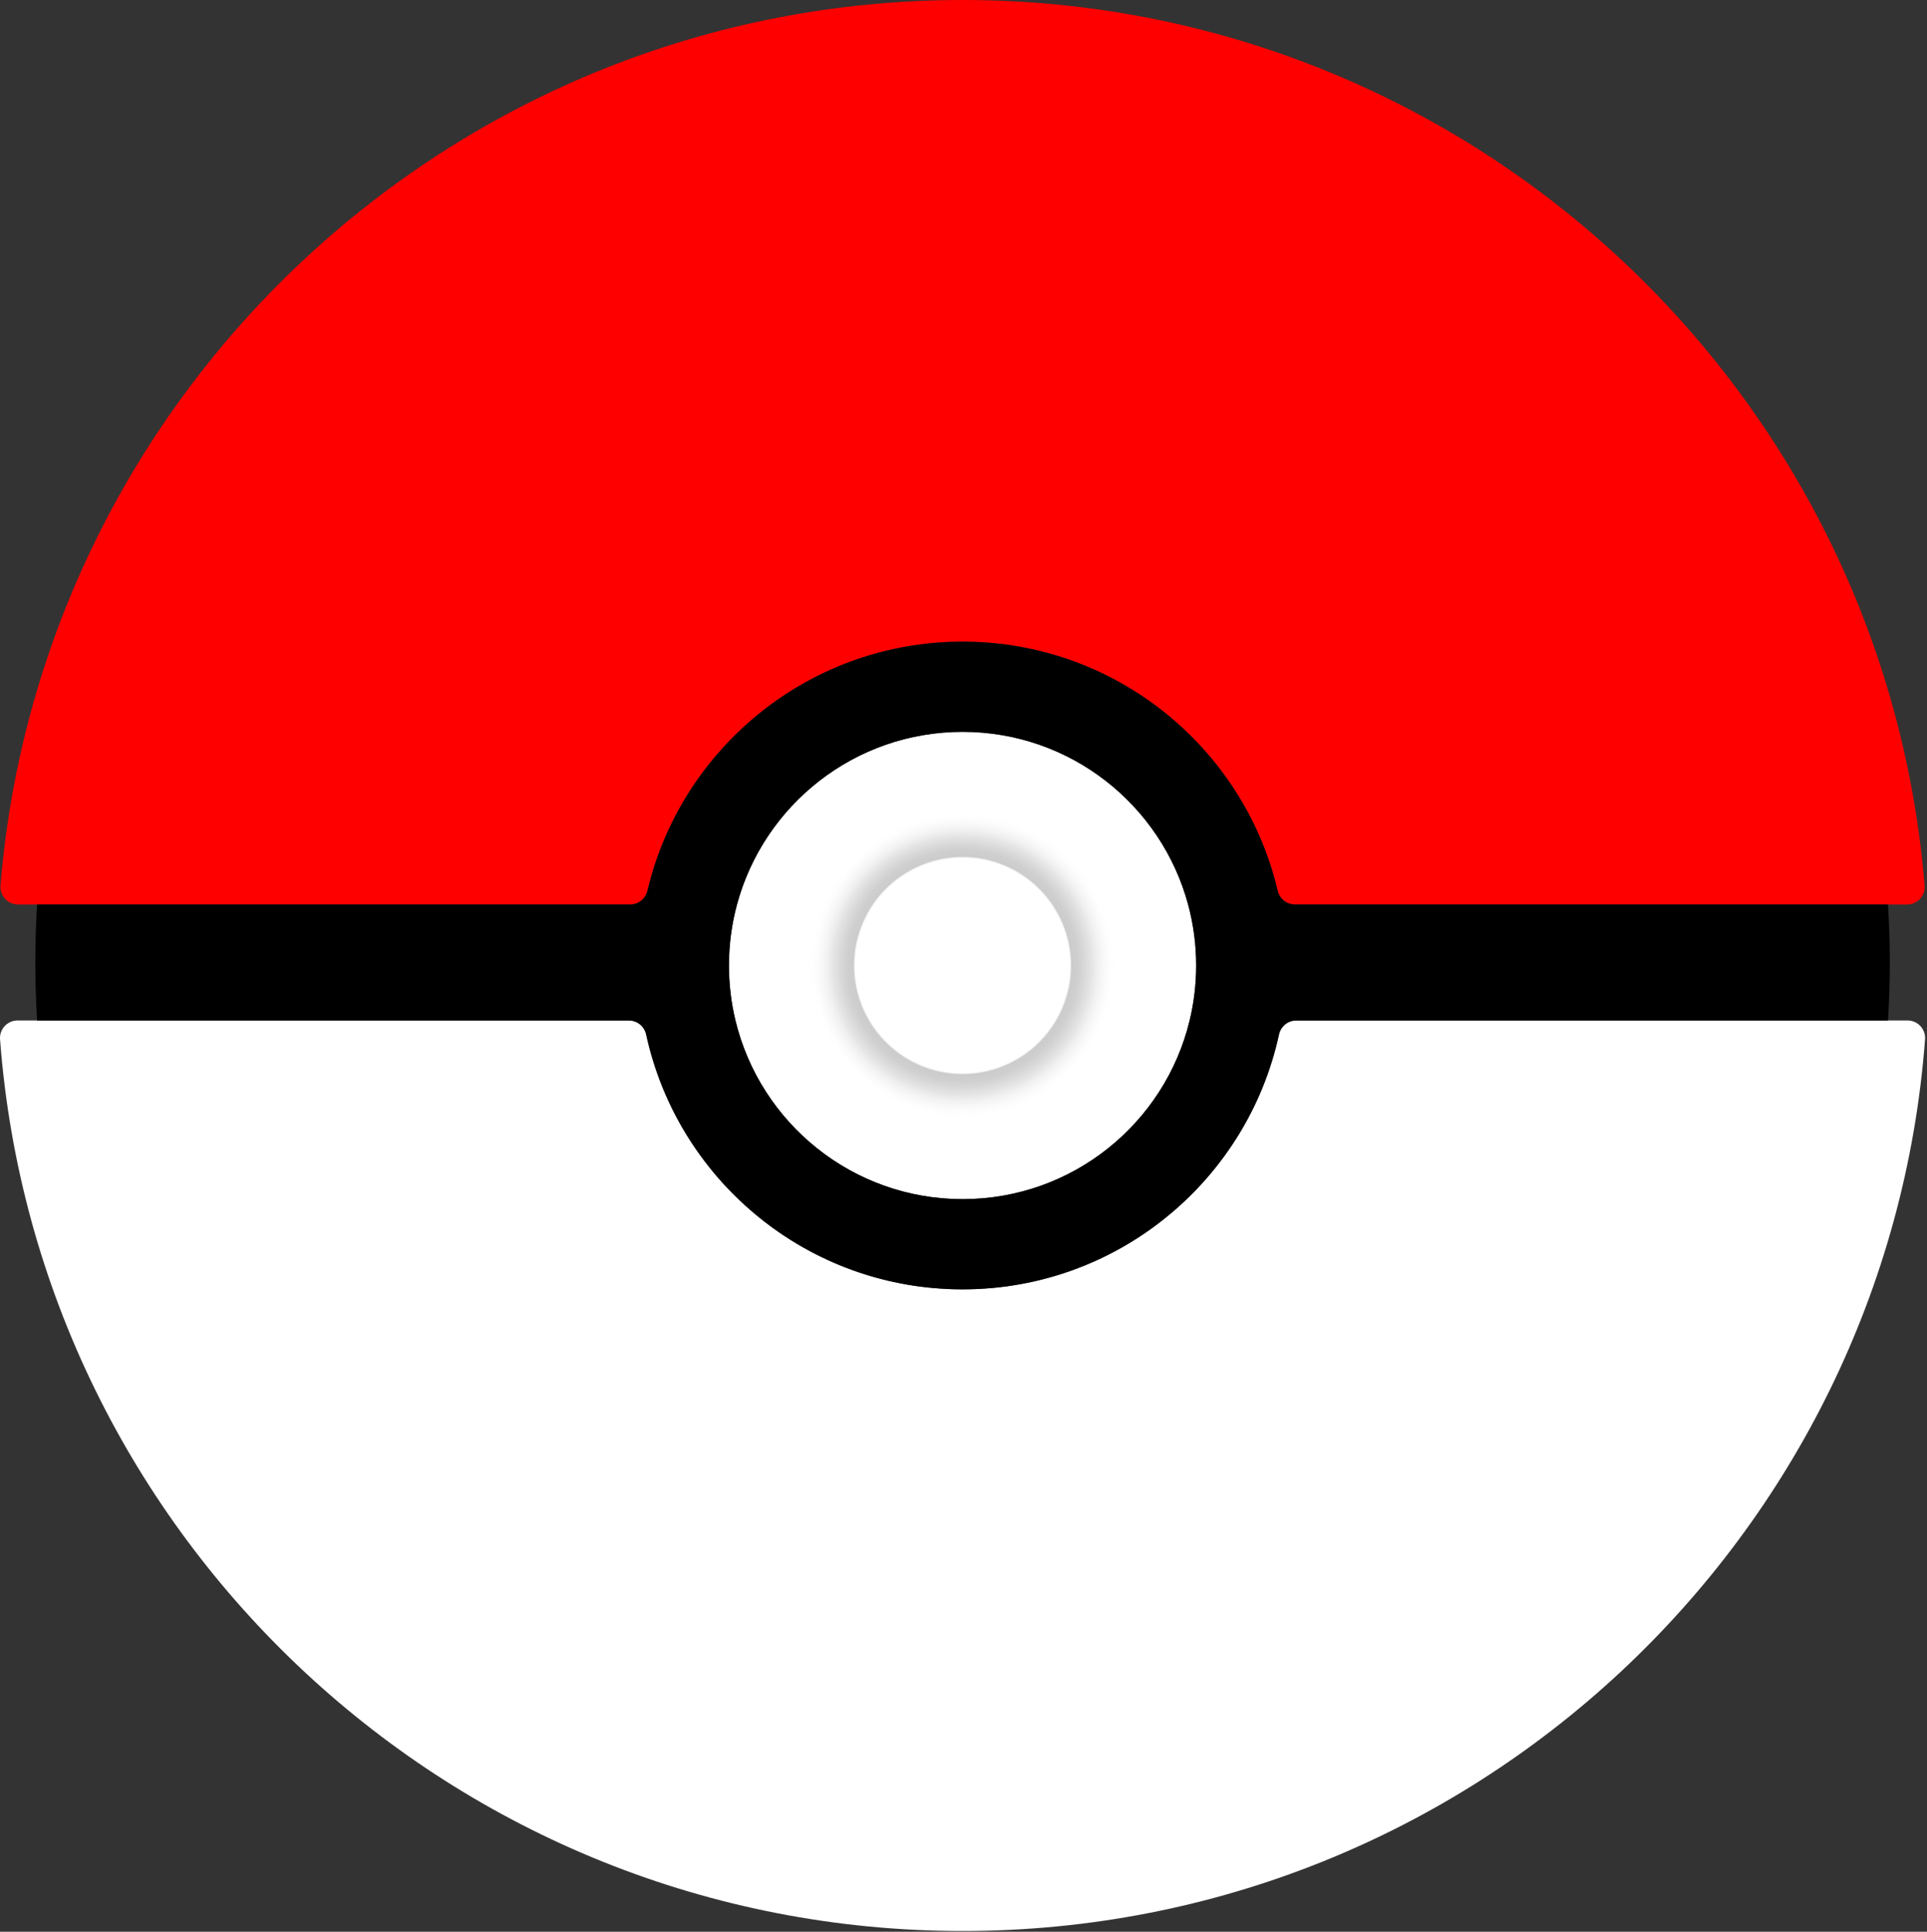 <svg width="878" height="880" viewBox="0 0 878 880" fill="none" xmlns="http://www.w3.org/2000/svg">
<rect x="0" y="0" width="878" height="880" fill="#333333" stroke="none"/>
<path d="M868.923 412.04H589.953C586.213 412.04 583.013 409.44 582.153 405.8C582.143 405.77 582.133 405.73 582.123 405.7C581.553 403.27 580.913 400.86 580.213 398.48C580.023 397.79 579.813 397.1 579.603 396.41C579.583 396.34 579.563 396.27 579.533 396.2C579.243 395.24 578.933 394.29 578.623 393.35C578.603 393.3 578.593 393.25 578.563 393.2C578.263 392.27 577.953 391.35 577.613 390.44C577.563 390.28 577.513 390.12 577.443 389.96C577.153 389.12 576.853 388.3 576.533 387.47C576.233 386.68 575.923 385.88 575.603 385.09C575.333 384.41 575.053 383.73 574.773 383.06C574.583 382.58 574.383 382.11 574.173 381.65C574.093 381.45 574.003 381.25 573.913 381.05C573.573 380.26 573.223 379.47 572.863 378.69C572.503 377.89 572.133 377.1 571.753 376.31C571.513 375.8 571.273 375.3 571.023 374.81C570.753 374.26 570.483 373.71 570.203 373.16C570.063 372.88 569.923 372.6 569.773 372.33C569.433 371.65 569.073 370.97 568.713 370.3C568.613 370.11 568.513 369.92 568.393 369.72C568.033 369.04 567.663 368.37 567.283 367.7C567.073 367.31 566.853 366.93 566.633 366.55C566.383 366.12 566.143 365.69 565.883 365.26C565.593 364.76 565.293 364.26 564.983 363.76C564.773 363.39 564.553 363.03 564.323 362.67C564.033 362.18 563.733 361.71 563.423 361.23C563.143 360.77 562.853 360.31 562.553 359.86C562.333 359.5 562.103 359.15 561.863 358.8C561.483 358.22 561.103 357.65 560.713 357.08C560.513 356.77 560.303 356.47 560.093 356.17C559.773 355.7 559.453 355.24 559.113 354.78C558.843 354.37 558.553 353.97 558.253 353.58C557.933 353.12 557.593 352.66 557.253 352.2C557.023 351.87 556.773 351.55 556.523 351.22C555.973 350.49 555.423 349.76 554.853 349.04C554.383 348.44 553.913 347.84 553.423 347.25C553.133 346.88 552.833 346.51 552.533 346.14C551.273 344.61 549.983 343.1 548.663 341.63C548.223 341.13 547.783 340.64 547.323 340.16C546.133 338.85 544.913 337.57 543.663 336.31C543.153 335.78 542.623 335.24 542.083 334.72C537.733 330.43 533.113 326.41 528.253 322.69C527.423 322.05 526.593 321.42 525.753 320.81C521.653 317.8 517.403 315.01 513.003 312.44C512.213 311.97 511.413 311.51 510.603 311.06C509.893 310.66 509.183 310.27 508.463 309.89C508.183 309.72 507.893 309.57 507.603 309.42C507.083 309.14 506.553 308.87 506.023 308.6C505.633 308.39 505.253 308.19 504.863 308.01C504.363 307.75 503.853 307.5 503.343 307.25C502.853 307.01 502.353 306.77 501.853 306.53C501.543 306.38 501.223 306.23 500.903 306.09C500.173 305.74 499.443 305.4 498.703 305.08C498.613 305.03 498.513 304.99 498.423 304.95C497.563 304.57 496.703 304.2 495.843 303.84C495.643 303.75 495.443 303.66 495.243 303.59C494.643 303.33 494.043 303.08 493.433 302.85C492.853 302.61 492.273 302.38 491.683 302.16C491.373 302.03 491.053 301.91 490.733 301.8C490.193 301.58 489.643 301.38 489.093 301.19C488.343 300.91 487.583 300.64 486.823 300.38C486.783 300.36 486.733 300.34 486.683 300.33C485.793 300.02 484.903 299.72 484.003 299.44C483.793 299.36 483.573 299.29 483.363 299.23C482.753 299.03 482.143 298.84 481.533 298.66C480.993 298.49 480.443 298.33 479.903 298.18C479.463 298.04 479.013 297.91 478.573 297.8C478.043 297.64 477.513 297.49 476.973 297.35C476.493 297.22 476.003 297.09 475.523 296.97C474.973 296.82 474.413 296.68 473.863 296.55C473.433 296.44 473.003 296.34 472.563 296.24C471.863 296.07 471.163 295.91 470.463 295.76C470.313 295.72 470.173 295.69 470.033 295.67C469.143 295.47 468.243 295.28 467.343 295.11C467.173 295.07 467.003 295.04 466.823 295.01C466.033 294.85 465.243 294.7 464.453 294.57C464.133 294.51 463.823 294.45 463.503 294.41C462.673 294.26 461.843 294.12 461.013 294C460.073 293.85 459.123 293.72 458.183 293.6C457.193 293.46 456.203 293.34 455.203 293.23C454.113 293.1 453.023 292.99 451.923 292.9C451.103 292.82 450.273 292.76 449.453 292.71C445.863 292.43 442.233 292.3 438.573 292.3C434.913 292.3 431.283 292.43 427.693 292.71C426.873 292.76 426.043 292.82 425.223 292.9C424.123 292.99 423.033 293.1 421.943 293.23C420.943 293.34 419.943 293.46 418.953 293.6C418.003 293.72 417.063 293.85 416.123 294C415.313 294.12 414.503 294.25 413.693 294.4C413.353 294.45 413.013 294.51 412.683 294.57C411.933 294.7 411.183 294.84 410.433 294.99C410.213 295.02 409.983 295.07 409.763 295.12C408.873 295.29 407.993 295.47 407.103 295.67C406.963 295.69 406.823 295.72 406.683 295.76C405.953 295.92 405.223 296.08 404.493 296.26C404.103 296.35 403.703 296.44 403.313 296.54C402.743 296.68 402.183 296.82 401.623 296.97C401.123 297.09 400.623 297.23 400.133 297.37C399.683 297.48 399.233 297.6 398.793 297.73C398.203 297.89 397.613 298.06 397.023 298.24C396.633 298.35 396.253 298.46 395.873 298.58C395.103 298.81 394.343 299.04 393.593 299.29C393.473 299.32 393.363 299.36 393.253 299.4C392.363 299.68 391.483 299.97 390.603 300.28C390.463 300.32 390.323 300.37 390.173 300.43C389.403 300.69 388.633 300.97 387.863 301.25C387.463 301.39 387.063 301.54 386.663 301.7C386.213 301.86 385.773 302.03 385.333 302.21C384.793 302.41 384.243 302.62 383.703 302.85C383.103 303.09 382.493 303.33 381.893 303.59C381.693 303.66 381.493 303.75 381.293 303.84C380.493 304.17 379.693 304.52 378.893 304.88C378.663 304.97 378.423 305.08 378.193 305.19C377.633 305.44 377.073 305.69 376.513 305.96C376.093 306.15 375.673 306.34 375.263 306.54C374.643 306.83 374.033 307.13 373.423 307.44C373.133 307.57 372.843 307.71 372.563 307.86C371.863 308.21 371.153 308.57 370.463 308.94C370.243 309.04 370.033 309.15 369.823 309.27C369.363 309.51 368.903 309.75 368.453 310.01C367.833 310.34 367.213 310.68 366.593 311.03C363.703 312.64 360.883 314.35 358.123 316.15C357.463 316.58 356.813 317.01 356.163 317.45C354.553 318.54 352.963 319.66 351.393 320.81C350.553 321.42 349.713 322.05 348.893 322.69C344.033 326.41 339.413 330.43 335.063 334.72C334.343 335.43 333.633 336.14 332.923 336.87C332.223 337.59 331.523 338.32 330.833 339.06C330.333 339.59 329.833 340.13 329.353 340.67C328.463 341.64 327.593 342.62 326.743 343.61C326.183 344.27 325.613 344.93 325.073 345.6C324.933 345.75 324.813 345.9 324.693 346.05C324.363 346.44 324.033 346.84 323.723 347.25C323.233 347.84 322.763 348.44 322.293 349.04C321.803 349.66 321.323 350.28 320.853 350.91C320.313 351.63 319.773 352.35 319.243 353.08C318.643 353.9 318.063 354.72 317.483 355.55C317.023 356.2 316.573 356.86 316.133 357.52C315.863 357.91 315.603 358.3 315.353 358.7C315.093 359.09 314.833 359.47 314.593 359.86C314.293 360.31 314.003 360.77 313.723 361.23C313.353 361.8 312.993 362.38 312.633 362.97C312.553 363.09 312.473 363.22 312.413 363.34C311.913 364.16 311.413 364.99 310.933 365.82C310.473 366.62 310.013 367.42 309.563 368.23C309.443 368.44 309.323 368.66 309.213 368.87C308.853 369.52 308.503 370.17 308.153 370.82C307.743 371.59 307.333 372.37 306.943 373.16C306.663 373.71 306.393 374.26 306.123 374.81C305.843 375.36 305.573 375.92 305.313 376.48C305.233 376.63 305.173 376.77 305.113 376.91C304.763 377.63 304.423 378.37 304.093 379.1C303.703 379.94 303.333 380.79 302.973 381.65C302.763 382.11 302.563 382.58 302.373 383.06C302.093 383.73 301.813 384.41 301.543 385.09C301.223 385.89 300.903 386.69 300.603 387.49C300.413 387.99 300.223 388.49 300.053 389C299.813 389.62 299.593 390.24 299.373 390.87C299.033 391.83 298.703 392.8 298.383 393.78C298.093 394.65 297.813 395.53 297.543 396.41C297.333 397.1 297.123 397.79 296.933 398.48C296.233 400.86 295.593 403.27 295.023 405.7C295.013 405.73 295.003 405.77 294.993 405.8C294.133 409.44 290.933 412.04 287.193 412.04H8.213C3.533 412.04 -0.157 408.05 0.223 403.39C18.753 177.53 207.933 0 438.573 0C669.213 0 858.383 177.53 876.913 403.39C877.293 408.05 873.603 412.04 868.923 412.04Z" fill="#FF0000"/>
<path d="M877.113 473.47C859.943 700.66 670.173 879.65 438.573 879.65C206.973 879.65 17.193 700.66 0.023 473.47C-0.327 468.83 3.353 464.87 8.003 464.87H286.573C290.373 464.87 293.603 467.55 294.413 471.26C294.863 473.33 295.353 475.39 295.893 477.43C296.163 478.45 296.443 479.47 296.733 480.48C296.993 481.41 297.273 482.34 297.563 483.27C297.583 483.37 297.613 483.46 297.653 483.55C297.683 483.64 297.713 483.74 297.743 483.83C297.963 484.59 298.213 485.34 298.463 486.09C298.513 486.25 298.563 486.41 298.623 486.57C298.833 487.21 299.043 487.84 299.273 488.46C299.413 488.89 299.563 489.32 299.723 489.75C299.893 490.23 300.063 490.7 300.253 491.18C300.453 491.76 300.683 492.35 300.913 492.93C300.923 492.95 300.923 492.97 300.933 492.99C301.013 493.21 301.093 493.42 301.193 493.64C301.203 493.67 301.223 493.71 301.233 493.74C301.473 494.39 301.733 495.03 301.993 495.67C302.003 495.68 302.003 495.7 302.013 495.71C302.183 496.12 302.353 496.53 302.523 496.94C302.573 497.06 302.623 497.17 302.673 497.29C302.853 497.72 303.043 498.16 303.223 498.58C303.243 498.62 303.253 498.66 303.273 498.7C303.503 499.22 303.733 499.74 303.973 500.26C304.133 500.64 304.303 501.01 304.483 501.38C304.713 501.9 304.953 502.42 305.203 502.93C305.323 503.18 305.433 503.42 305.553 503.66C305.663 503.91 305.783 504.16 305.913 504.4C306.083 504.77 306.263 505.13 306.443 505.49C306.593 505.8 306.743 506.1 306.903 506.41C307.053 506.72 307.213 507.02 307.373 507.32C307.593 507.75 307.813 508.18 308.053 508.61C308.203 508.9 308.353 509.19 308.513 509.48C308.773 509.98 309.033 510.47 309.313 510.95C309.343 511 309.373 511.06 309.403 511.11C309.733 511.72 310.073 512.33 310.423 512.93C310.443 512.97 310.463 513 310.483 513.04C310.583 513.24 310.693 513.43 310.813 513.62C311.223 514.33 311.633 515.03 312.063 515.73C312.213 516 312.373 516.27 312.543 516.53C312.583 516.59 312.613 516.65 312.653 516.71C312.953 517.21 313.263 517.7 313.573 518.19C313.583 518.2 313.583 518.21 313.593 518.22C313.823 518.6 314.063 518.97 314.303 519.34C314.593 519.8 314.883 520.25 315.183 520.7C315.513 521.21 315.853 521.71 316.193 522.21C316.373 522.5 316.563 522.78 316.773 523.06C316.793 523.08 316.803 523.11 316.813 523.13C317.113 523.57 317.413 524.01 317.733 524.44C317.763 524.49 317.793 524.54 317.833 524.59C318.133 525.03 318.443 525.47 318.773 525.91C318.793 525.94 318.823 525.98 318.843 526.01C319.093 526.37 319.353 526.73 319.623 527.08C319.943 527.53 320.283 527.98 320.633 528.43C320.743 528.6 320.873 528.76 320.993 528.92C321.093 529.07 321.203 529.21 321.313 529.34C321.343 529.38 321.383 529.43 321.413 529.47C321.893 530.1 322.373 530.72 322.873 531.34C323.003 531.53 323.153 531.71 323.303 531.89C323.303 531.89 323.31 531.897 323.323 531.91C323.813 532.53 324.313 533.15 324.823 533.76C324.873 533.82 324.933 533.89 324.983 533.95C325.073 534.07 325.163 534.18 325.263 534.28C325.543 534.62 325.823 534.95 326.093 535.28C326.473 535.72 326.853 536.16 327.233 536.6C327.493 536.9 327.753 537.2 328.023 537.5C328.283 537.8 328.563 538.1 328.833 538.4C329.163 538.78 329.503 539.16 329.843 539.53C330.293 540.02 330.743 540.5 331.203 540.98C331.293 541.08 331.393 541.19 331.493 541.29C331.763 541.58 332.033 541.86 332.303 542.14C332.583 542.43 332.853 542.71 333.133 542.99L333.153 543.01C333.423 543.28 333.693 543.56 333.973 543.84C334.243 544.12 334.523 544.39 334.803 544.66C334.923 544.8 335.063 544.93 335.203 545.06C335.663 545.53 336.133 545.98 336.613 546.44C338.773 548.5 340.993 550.51 343.283 552.44C343.973 553.03 344.663 553.6 345.363 554.17C345.383 554.19 345.403 554.21 345.423 554.22C346.053 554.74 346.683 555.24 347.323 555.74C347.683 556.03 348.053 556.32 348.423 556.6C348.503 556.66 348.573 556.72 348.653 556.78C348.763 556.87 348.883 556.96 349.003 557.04C349.473 557.41 349.943 557.77 350.423 558.12C350.563 558.22 350.703 558.33 350.843 558.43C351.463 558.9 352.083 559.35 352.713 559.8C353.473 560.35 354.253 560.89 355.033 561.43C355.103 561.48 355.183 561.54 355.273 561.59C355.383 561.67 355.503 561.75 355.613 561.82C356.333 562.32 357.063 562.8 357.793 563.28C358.533 563.77 359.273 564.25 360.023 564.72C360.183 564.82 360.343 564.93 360.513 565.03C361.293 565.52 362.083 566 362.883 566.47C362.943 566.51 363.003 566.55 363.063 566.58C363.743 566.99 364.423 567.39 365.113 567.78C365.383 567.94 365.653 568.1 365.923 568.25C366.453 568.55 366.983 568.85 367.513 569.13C367.963 569.39 368.413 569.63 368.863 569.87C369.223 570.07 369.593 570.26 369.963 570.45C370.513 570.75 371.063 571.03 371.623 571.32C372.023 571.52 372.433 571.73 372.843 571.93C373.393 572.21 373.963 572.49 374.523 572.75C375.323 573.14 376.133 573.52 376.943 573.89C377.033 573.93 377.113 573.97 377.203 574.01C377.743 574.26 378.283 574.51 378.823 574.75C378.923 574.79 379.023 574.84 379.123 574.88C379.493 575.05 379.873 575.21 380.253 575.37C380.643 575.54 381.033 575.71 381.423 575.87C381.443 575.87 381.473 575.89 381.493 575.9C382.003 576.12 382.503 576.33 383.023 576.53C383.063 576.55 383.103 576.56 383.143 576.58C383.633 576.78 384.113 576.97 384.603 577.16C384.693 577.19 384.783 577.23 384.873 577.26C385.183 577.39 385.503 577.52 385.813 577.63C386.433 577.87 387.043 578.1 387.663 578.32C387.993 578.45 388.333 578.58 388.673 578.69C388.703 578.7 388.743 578.71 388.773 578.73C389.433 578.97 390.103 579.2 390.763 579.43C391.203 579.58 391.653 579.73 392.103 579.87C392.483 580.01 392.873 580.14 393.263 580.25C394.003 580.5 394.753 580.74 395.503 580.96C395.803 581.06 396.113 581.15 396.423 581.23C396.863 581.37 397.293 581.5 397.743 581.62C397.773 581.63 397.813 581.64 397.843 581.65C398.503 581.85 399.173 582.03 399.843 582.21L400.083 582.27C400.213 582.31 400.353 582.34 400.483 582.38C401.093 582.55 401.703 582.71 402.313 582.85C402.423 582.88 402.523 582.9 402.633 582.93C403.223 583.09 403.813 583.23 404.413 583.37C404.983 583.51 405.553 583.64 406.123 583.76C406.433 583.84 406.733 583.91 407.043 583.96C407.113 583.98 407.183 583.99 407.253 584.01C407.913 584.16 408.573 584.3 409.243 584.43C409.593 584.5 409.943 584.57 410.293 584.63C410.383 584.65 410.473 584.67 410.563 584.68C411.213 584.82 411.863 584.94 412.513 585.05C412.773 585.1 413.043 585.15 413.313 585.19C414.033 585.32 414.753 585.44 415.483 585.55C415.723 585.59 415.953 585.63 416.193 585.66C416.853 585.76 417.503 585.86 418.163 585.95C418.243 585.96 418.333 585.97 418.413 585.98C418.773 586.03 419.143 586.08 419.503 586.13C420.123 586.21 420.743 586.28 421.363 586.35C421.513 586.37 421.663 586.39 421.823 586.41C422.273 586.46 422.723 586.51 423.183 586.55C423.733 586.62 424.293 586.67 424.853 586.72C424.923 586.73 425.003 586.73 425.083 586.74C426.133 586.84 427.183 586.92 428.243 586.99C429.203 587.06 430.163 587.12 431.133 587.16C431.223 587.17 431.323 587.18 431.413 587.18H431.503C431.953 587.2 432.393 587.22 432.843 587.24C432.963 587.24 433.073 587.25 433.193 587.25C433.883 587.28 434.573 587.3 435.263 587.31C436.363 587.34 437.473 587.35 438.573 587.35C439.673 587.35 440.783 587.35 441.873 587.31C442.573 587.3 443.263 587.28 443.953 587.25C444.073 587.25 444.193 587.24 444.313 587.24C444.753 587.22 445.203 587.2 445.643 587.18H445.733C445.823 587.18 445.923 587.17 446.013 587.16C446.983 587.12 447.943 587.06 448.903 586.99C449.963 586.92 451.013 586.84 452.063 586.74C452.143 586.73 452.213 586.73 452.293 586.72C452.853 586.67 453.413 586.62 453.963 586.55C454.413 586.51 454.873 586.46 455.323 586.41C455.473 586.39 455.633 586.37 455.783 586.35C456.403 586.28 457.023 586.21 457.643 586.13C458.003 586.08 458.373 586.03 458.733 585.98C459.693 585.85 460.643 585.71 461.593 585.56C462.373 585.44 463.143 585.31 463.913 585.17C464.153 585.14 464.393 585.1 464.633 585.05C465.373 584.92 466.113 584.78 466.853 584.63C467.203 584.57 467.553 584.5 467.903 584.43C468.583 584.3 469.273 584.15 469.953 584C470.343 583.92 470.733 583.83 471.123 583.74C471.653 583.63 472.183 583.5 472.713 583.37C473.083 583.29 473.453 583.2 473.823 583.11C474.013 583.06 474.213 583.01 474.403 582.96C474.423 582.95 474.453 582.95 474.473 582.94C474.973 582.83 475.463 582.7 475.963 582.56C476.033 582.54 476.113 582.52 476.183 582.5C476.513 582.43 476.843 582.34 477.163 582.24C477.893 582.05 478.613 581.85 479.343 581.64C479.733 581.53 480.123 581.42 480.503 581.3C480.983 581.16 481.463 581.02 481.933 580.87C482.273 580.77 482.613 580.66 482.943 580.56C483.183 580.48 483.423 580.4 483.663 580.32C483.733 580.3 483.793 580.28 483.863 580.26C484.393 580.1 484.903 579.93 485.423 579.75C485.443 579.74 485.453 579.74 485.473 579.73C485.703 579.66 485.933 579.58 486.163 579.5C486.983 579.22 487.803 578.94 488.613 578.64C488.863 578.56 489.103 578.47 489.353 578.37C490.013 578.13 490.673 577.89 491.323 577.63C491.573 577.54 491.823 577.44 492.073 577.34C492.133 577.32 492.203 577.29 492.263 577.26C492.903 577.02 493.543 576.77 494.173 576.51C494.213 576.5 494.243 576.48 494.283 576.47C494.663 576.31 495.053 576.15 495.423 575.99C495.433 575.99 495.443 575.98 495.453 575.98C496.043 575.74 496.623 575.49 497.203 575.23C497.483 575.12 497.753 575 498.033 574.87C498.743 574.56 499.443 574.25 500.143 573.92C500.963 573.55 501.783 573.16 502.593 572.77C503.063 572.54 503.533 572.31 504.003 572.08C504.563 571.8 505.123 571.52 505.673 571.24C505.693 571.23 505.703 571.22 505.723 571.21C506.523 570.81 507.313 570.39 508.093 569.97C508.553 569.72 509.013 569.47 509.463 569.22C510.063 568.9 510.653 568.57 511.243 568.24C511.503 568.09 511.773 567.94 512.033 567.78C512.703 567.4 513.363 567.01 514.023 566.62C514.193 566.52 514.353 566.42 514.513 566.32C515.223 565.9 515.923 565.47 516.613 565.04C516.823 564.91 517.033 564.78 517.243 564.63C517.953 564.19 518.653 563.74 519.353 563.28C520.083 562.8 520.813 562.32 521.533 561.82C521.643 561.75 521.763 561.67 521.873 561.59C521.953 561.54 522.033 561.48 522.113 561.43C522.893 560.89 523.663 560.35 524.433 559.8C525.263 559.2 526.093 558.6 526.913 557.98C527.453 557.58 527.983 557.17 528.513 556.76C529.003 556.39 529.483 556.01 529.963 555.63C530.683 555.07 531.393 554.49 532.103 553.9C533.183 553.02 534.253 552.12 535.303 551.2C535.813 550.76 536.323 550.32 536.823 549.87C537.563 549.21 538.293 548.54 539.023 547.86C539.323 547.59 539.613 547.31 539.913 547.02C540.523 546.45 541.133 545.87 541.733 545.27C542.503 544.53 543.263 543.77 544.003 543H544.013C544.293 542.71 544.563 542.43 544.843 542.14C545.113 541.86 545.383 541.58 545.653 541.29C546.123 540.79 546.593 540.29 547.053 539.79C547.483 539.33 547.903 538.87 548.313 538.4C548.583 538.1 548.863 537.8 549.123 537.5C549.393 537.2 549.653 536.9 549.913 536.6C550.293 536.16 550.673 535.72 551.053 535.28C551.323 534.95 551.603 534.62 551.883 534.28C551.983 534.18 552.073 534.07 552.163 533.95C552.213 533.89 552.273 533.82 552.323 533.76C552.833 533.15 553.333 532.53 553.823 531.91C553.823 531.91 553.83 531.903 553.843 531.89C553.993 531.71 554.133 531.53 554.273 531.34C554.773 530.72 555.253 530.1 555.733 529.47C555.763 529.43 555.803 529.38 555.833 529.34C555.943 529.21 556.053 529.07 556.153 528.92C556.273 528.76 556.403 528.6 556.513 528.43C556.863 527.98 557.203 527.53 557.523 527.08C557.793 526.73 558.053 526.37 558.303 526.01C558.323 525.98 558.353 525.94 558.373 525.91C558.703 525.47 559.013 525.03 559.313 524.59C559.353 524.54 559.383 524.49 559.413 524.44C559.733 524.01 560.033 523.57 560.333 523.13C560.333 523.11 560.353 523.08 560.373 523.06C560.573 522.78 560.773 522.5 560.953 522.21C561.293 521.71 561.633 521.21 561.963 520.7C562.263 520.25 562.553 519.8 562.843 519.34C563.083 518.97 563.323 518.6 563.553 518.22C563.563 518.21 563.563 518.2 563.573 518.19C563.883 517.7 564.193 517.21 564.493 516.71C564.533 516.65 564.563 516.59 564.603 516.53C564.763 516.27 564.923 516 565.083 515.73C565.513 515.03 565.923 514.33 566.333 513.62C566.443 513.43 566.553 513.23 566.663 513.04C566.683 513 566.703 512.97 566.723 512.93C567.073 512.33 567.413 511.72 567.743 511.11C567.773 511.06 567.803 511 567.833 510.95C568.113 510.47 568.373 509.98 568.633 509.48C568.793 509.19 568.943 508.9 569.093 508.61C569.333 508.18 569.553 507.75 569.773 507.32C569.933 507.02 570.093 506.72 570.243 506.41C570.403 506.1 570.553 505.8 570.703 505.49C570.883 505.13 571.063 504.77 571.233 504.4C571.363 504.16 571.483 503.91 571.593 503.66C571.713 503.42 571.823 503.18 571.943 502.93C572.193 502.42 572.433 501.9 572.663 501.38C572.843 501.01 573.013 500.64 573.173 500.26C573.413 499.74 573.643 499.22 573.873 498.7C573.893 498.66 573.903 498.62 573.923 498.58C574.103 498.16 574.293 497.72 574.473 497.29C574.523 497.17 574.573 497.06 574.623 496.94C574.793 496.53 574.963 496.12 575.133 495.71C575.143 495.7 575.143 495.68 575.153 495.67C575.413 495.03 575.673 494.39 575.913 493.74C575.923 493.71 575.943 493.67 575.953 493.64C576.053 493.42 576.133 493.21 576.213 492.99C576.223 492.97 576.223 492.95 576.233 492.93C576.463 492.35 576.693 491.76 576.893 491.18C577.083 490.7 577.253 490.23 577.423 489.75C577.583 489.32 577.733 488.89 577.873 488.46C578.103 487.84 578.313 487.21 578.523 486.57C578.583 486.41 578.633 486.25 578.683 486.09C578.933 485.34 579.183 484.59 579.403 483.83C579.433 483.74 579.463 483.64 579.493 483.55C579.533 483.46 579.563 483.37 579.583 483.27C579.873 482.34 580.153 481.41 580.413 480.48C580.703 479.47 580.983 478.45 581.253 477.43C581.793 475.39 582.283 473.33 582.733 471.26C583.543 467.55 586.773 464.87 590.573 464.87H869.133C873.783 464.87 877.463 468.83 877.113 473.47Z" fill="white"/>
<path d="M545.003 439.83C545.003 448.45 543.973 456.84 542.033 464.87C530.783 511.57 488.733 546.26 438.573 546.26C388.413 546.26 346.363 511.57 335.103 464.87C333.163 456.84 332.133 448.45 332.133 439.83C332.133 430.22 333.403 420.9 335.803 412.04C348.023 366.73 389.403 333.39 438.573 333.39C487.743 333.39 529.113 366.73 541.333 412.04C543.733 420.9 545.003 430.22 545.003 439.83Z" fill="white"/>
<path d="M509.523 439.83C509.523 445.58 508.833 451.17 507.543 456.52C500.043 487.66 472.013 510.78 438.573 510.78C405.133 510.78 377.093 487.66 369.593 456.52C368.303 451.17 367.613 445.58 367.613 439.83C367.613 433.42 368.463 427.21 370.053 421.3C378.203 391.1 405.793 368.87 438.573 368.87C471.353 368.87 498.933 391.1 507.083 421.3C508.673 427.21 509.523 433.42 509.523 439.83Z" fill="url(#paint0_radial_389_2457)"/>
<path d="M860.233 412.04H589.953C586.213 412.04 583.013 409.44 582.153 405.8C582.143 405.77 582.133 405.73 582.123 405.7C581.553 403.27 580.913 400.86 580.213 398.48C580.023 397.79 579.813 397.1 579.603 396.41C579.583 396.34 579.563 396.27 579.533 396.2C579.243 395.24 578.933 394.29 578.623 393.35C578.603 393.3 578.593 393.25 578.563 393.2C578.263 392.27 577.953 391.35 577.613 390.44C577.563 390.28 577.513 390.12 577.443 389.96C577.153 389.12 576.853 388.3 576.533 387.47C576.233 386.68 575.923 385.88 575.603 385.09C575.333 384.41 575.053 383.73 574.773 383.06C574.583 382.58 574.383 382.11 574.173 381.65C574.093 381.45 574.003 381.25 573.913 381.05C573.573 380.26 573.223 379.47 572.863 378.69C572.503 377.89 572.133 377.1 571.753 376.31C571.513 375.8 571.273 375.3 571.023 374.81C570.753 374.26 570.483 373.71 570.203 373.16C570.063 372.88 569.923 372.6 569.773 372.33C569.433 371.65 569.073 370.97 568.713 370.3C568.613 370.11 568.513 369.92 568.393 369.72C568.033 369.04 567.663 368.37 567.283 367.7C567.073 367.31 566.853 366.93 566.633 366.55C566.393 366.12 566.143 365.69 565.883 365.26C565.593 364.76 565.293 364.26 564.983 363.76C564.773 363.39 564.553 363.03 564.323 362.67C564.033 362.18 563.733 361.71 563.423 361.23C563.143 360.77 562.853 360.31 562.553 359.86C562.333 359.5 562.103 359.15 561.863 358.8C561.483 358.22 561.103 357.65 560.713 357.08C560.513 356.77 560.303 356.47 560.093 356.17C559.773 355.7 559.453 355.24 559.113 354.78C558.843 354.37 558.553 353.97 558.253 353.58C557.933 353.12 557.593 352.66 557.253 352.2C557.023 351.87 556.773 351.55 556.523 351.22C555.973 350.49 555.423 349.76 554.853 349.04C554.383 348.44 553.913 347.84 553.423 347.25C553.133 346.88 552.833 346.51 552.533 346.14C551.273 344.61 549.983 343.1 548.663 341.63C548.223 341.13 547.783 340.64 547.323 340.16C546.133 338.85 544.913 337.57 543.663 336.31C543.153 335.78 542.623 335.24 542.083 334.72C537.733 330.43 533.113 326.41 528.253 322.69C527.423 322.05 526.593 321.42 525.753 320.81C521.653 317.8 517.403 315.01 513.003 312.44C512.213 311.97 511.413 311.51 510.603 311.06C509.893 310.66 509.183 310.27 508.463 309.89C508.183 309.72 507.893 309.57 507.603 309.42C507.083 309.14 506.553 308.87 506.023 308.6C505.633 308.39 505.253 308.19 504.863 308.01C504.363 307.75 503.853 307.5 503.343 307.25C502.853 307.01 502.353 306.77 501.853 306.53C501.543 306.38 501.223 306.23 500.903 306.09C500.173 305.74 499.443 305.4 498.703 305.08C498.613 305.03 498.513 304.99 498.423 304.95C497.563 304.57 496.703 304.2 495.843 303.84C495.643 303.75 495.443 303.66 495.243 303.59C494.643 303.33 494.043 303.08 493.433 302.85C492.853 302.61 492.273 302.38 491.683 302.16C491.373 302.03 491.053 301.91 490.733 301.8C490.193 301.58 489.643 301.38 489.093 301.19C488.343 300.91 487.583 300.64 486.823 300.38C486.783 300.36 486.733 300.34 486.683 300.33C485.793 300.02 484.903 299.72 484.003 299.44C483.793 299.36 483.573 299.29 483.363 299.23C482.753 299.03 482.143 298.84 481.533 298.66C480.993 298.49 480.443 298.33 479.903 298.18C479.463 298.04 479.013 297.91 478.573 297.8C478.043 297.64 477.513 297.49 476.973 297.35C476.493 297.22 476.003 297.09 475.523 296.97C474.973 296.82 474.413 296.68 473.863 296.55C473.433 296.44 473.003 296.34 472.563 296.24C471.863 296.07 471.163 295.91 470.463 295.76C470.313 295.72 470.173 295.69 470.033 295.67C469.143 295.47 468.243 295.28 467.343 295.11C467.173 295.07 467.003 295.04 466.823 295.01C466.033 294.85 465.243 294.7 464.453 294.57C464.133 294.51 463.823 294.45 463.503 294.41C462.673 294.26 461.843 294.12 461.013 294C460.073 293.85 459.123 293.72 458.183 293.6C457.193 293.46 456.203 293.34 455.203 293.23C454.113 293.1 453.023 292.99 451.923 292.9C451.103 292.82 450.273 292.76 449.453 292.71C445.863 292.43 442.233 292.3 438.573 292.3C434.913 292.3 431.283 292.43 427.693 292.71C426.873 292.76 426.043 292.82 425.223 292.9C424.123 292.99 423.033 293.1 421.943 293.23C420.943 293.34 419.943 293.46 418.953 293.6C418.003 293.72 417.063 293.85 416.123 294C415.313 294.12 414.503 294.25 413.693 294.4C413.353 294.45 413.013 294.51 412.683 294.57C411.933 294.7 411.183 294.84 410.433 294.99C410.213 295.02 409.983 295.07 409.763 295.12C408.873 295.29 407.993 295.47 407.103 295.67C406.963 295.69 406.823 295.72 406.683 295.76C405.953 295.92 405.223 296.08 404.493 296.26C404.103 296.35 403.703 296.44 403.313 296.54C402.743 296.68 402.183 296.82 401.623 296.97C401.123 297.09 400.623 297.23 400.133 297.37C399.683 297.48 399.233 297.6 398.793 297.73C398.203 297.89 397.613 298.06 397.023 298.24C396.633 298.35 396.253 298.46 395.873 298.58C395.103 298.81 394.343 299.04 393.593 299.29C393.473 299.32 393.363 299.36 393.253 299.4C392.363 299.68 391.483 299.97 390.603 300.28C390.463 300.32 390.323 300.37 390.173 300.43C389.403 300.69 388.633 300.97 387.863 301.25C387.463 301.39 387.063 301.54 386.663 301.7C386.213 301.86 385.773 302.03 385.333 302.21C384.793 302.41 384.243 302.62 383.703 302.85C383.103 303.09 382.493 303.33 381.893 303.59C381.693 303.66 381.493 303.75 381.293 303.84C380.493 304.17 379.693 304.52 378.893 304.88C378.663 304.97 378.423 305.08 378.193 305.19C377.633 305.44 377.073 305.69 376.513 305.96C376.093 306.15 375.673 306.34 375.263 306.54C374.643 306.83 374.033 307.13 373.423 307.44C373.133 307.57 372.843 307.71 372.563 307.86C371.853 308.21 371.153 308.57 370.463 308.94C370.243 309.04 370.033 309.15 369.823 309.27C369.363 309.51 368.903 309.75 368.453 310.01C367.833 310.34 367.213 310.68 366.593 311.03C363.703 312.64 360.883 314.35 358.123 316.15C357.463 316.58 356.813 317.01 356.163 317.45C354.553 318.54 352.963 319.66 351.393 320.81C350.553 321.42 349.713 322.05 348.893 322.69C344.033 326.41 339.413 330.43 335.063 334.72C334.343 335.43 333.633 336.14 332.923 336.87C332.223 337.59 331.523 338.32 330.833 339.06C330.333 339.59 329.833 340.13 329.353 340.67C328.463 341.64 327.593 342.62 326.743 343.61C326.183 344.27 325.613 344.93 325.073 345.6C324.933 345.75 324.813 345.9 324.693 346.05C324.363 346.44 324.033 346.84 323.723 347.25C323.233 347.84 322.763 348.44 322.293 349.04C321.803 349.66 321.323 350.28 320.853 350.91C320.313 351.63 319.773 352.35 319.243 353.08C318.643 353.9 318.063 354.72 317.483 355.55C317.023 356.2 316.573 356.86 316.133 357.52C315.863 357.91 315.603 358.3 315.353 358.7C315.093 359.09 314.833 359.47 314.593 359.86C314.293 360.31 314.003 360.77 313.723 361.23C313.353 361.8 312.993 362.38 312.633 362.97C312.553 363.09 312.473 363.22 312.413 363.34C311.913 364.16 311.413 364.99 310.933 365.82C310.473 366.62 310.013 367.42 309.563 368.23C309.443 368.44 309.323 368.66 309.213 368.87C308.853 369.52 308.503 370.17 308.153 370.82C307.743 371.59 307.333 372.37 306.943 373.16C306.663 373.71 306.393 374.26 306.123 374.81C305.843 375.36 305.573 375.92 305.313 376.48C305.233 376.63 305.173 376.77 305.113 376.91C304.763 377.63 304.423 378.37 304.093 379.1C303.703 379.94 303.333 380.79 302.973 381.65C302.763 382.11 302.563 382.58 302.373 383.06C302.093 383.73 301.813 384.41 301.543 385.09C301.223 385.89 300.903 386.69 300.603 387.49C300.413 387.99 300.223 388.49 300.053 389C299.813 389.62 299.593 390.24 299.373 390.87C299.033 391.83 298.703 392.8 298.383 393.78C298.093 394.65 297.813 395.53 297.543 396.41C297.333 397.1 297.123 397.79 296.933 398.48C296.233 400.86 295.593 403.27 295.023 405.7C295.013 405.73 295.003 405.77 294.993 405.8C294.133 409.44 290.933 412.04 287.193 412.04H16.913C16.363 420.78 16.093 429.59 16.093 438.46C16.093 447.33 16.363 456.14 16.913 464.87H286.573C290.373 464.87 293.603 467.55 294.413 471.26C294.863 473.33 295.353 475.39 295.893 477.43C296.163 478.45 296.443 479.47 296.733 480.48C296.993 481.41 297.273 482.34 297.563 483.27C297.583 483.37 297.613 483.46 297.653 483.55C297.683 483.64 297.713 483.74 297.743 483.83C297.963 484.59 298.213 485.34 298.463 486.09C298.513 486.25 298.563 486.41 298.623 486.57C298.833 487.21 299.043 487.84 299.273 488.46C299.413 488.89 299.563 489.32 299.723 489.75C299.893 490.23 300.063 490.7 300.253 491.18C300.463 491.77 300.683 492.35 300.913 492.93C300.923 492.95 300.923 492.97 300.933 492.99C301.013 493.21 301.093 493.42 301.193 493.64C301.203 493.67 301.223 493.71 301.233 493.74C301.473 494.39 301.733 495.03 301.993 495.67C302.003 495.68 302.003 495.7 302.013 495.71C302.183 496.12 302.353 496.53 302.523 496.94C302.573 497.06 302.623 497.17 302.673 497.29C302.853 497.72 303.043 498.16 303.223 498.58C303.243 498.62 303.253 498.66 303.273 498.7C303.503 499.22 303.733 499.74 303.973 500.26C304.133 500.64 304.303 501.01 304.483 501.38C304.713 501.9 304.953 502.42 305.203 502.93C305.323 503.18 305.433 503.42 305.553 503.66C305.663 503.91 305.783 504.16 305.913 504.4C306.083 504.77 306.263 505.13 306.443 505.49C306.593 505.8 306.743 506.1 306.903 506.41C307.053 506.72 307.213 507.02 307.373 507.32C307.593 507.75 307.813 508.18 308.053 508.61C308.203 508.9 308.353 509.19 308.513 509.48C308.773 509.98 309.033 510.47 309.313 510.95C309.343 511 309.373 511.06 309.403 511.11C309.733 511.72 310.073 512.33 310.423 512.93C310.443 512.97 310.463 513 310.483 513.04C310.583 513.24 310.693 513.43 310.813 513.62C311.223 514.33 311.633 515.03 312.063 515.73C312.213 516 312.373 516.27 312.543 516.53C312.583 516.59 312.613 516.65 312.653 516.71C312.953 517.21 313.263 517.7 313.573 518.19C313.583 518.2 313.583 518.21 313.593 518.22C313.823 518.6 314.063 518.97 314.303 519.34C314.593 519.8 314.883 520.25 315.183 520.7C315.513 521.21 315.853 521.71 316.193 522.21C316.373 522.5 316.563 522.78 316.773 523.06C316.793 523.08 316.803 523.11 316.813 523.13C317.113 523.57 317.413 524.01 317.733 524.44C317.763 524.49 317.793 524.54 317.833 524.59C318.143 525.04 318.453 525.47 318.773 525.91C318.793 525.94 318.823 525.98 318.843 526.01C319.093 526.37 319.353 526.73 319.623 527.08C319.953 527.53 320.293 527.98 320.633 528.43C320.743 528.6 320.873 528.76 320.993 528.92C321.093 529.07 321.203 529.21 321.313 529.34C321.343 529.38 321.383 529.43 321.413 529.47C321.893 530.1 322.373 530.72 322.873 531.34C323.003 531.53 323.153 531.71 323.303 531.89C323.303 531.89 323.309 531.896 323.323 531.91C323.813 532.53 324.313 533.15 324.823 533.76C324.873 533.82 324.933 533.89 324.983 533.95C325.073 534.07 325.163 534.18 325.263 534.28C325.543 534.62 325.823 534.95 326.093 535.28C326.473 535.72 326.853 536.16 327.233 536.6C327.493 536.9 327.753 537.2 328.023 537.5C328.283 537.8 328.563 538.1 328.833 538.4C329.163 538.78 329.503 539.16 329.843 539.53C330.293 540.02 330.743 540.5 331.203 540.98C331.293 541.08 331.393 541.19 331.493 541.29C331.763 541.58 332.033 541.86 332.303 542.14C332.583 542.43 332.853 542.71 333.133 542.99L333.153 543.01C333.423 543.28 333.693 543.56 333.973 543.84C334.243 544.12 334.523 544.39 334.803 544.66C334.923 544.8 335.063 544.93 335.203 545.06C335.663 545.53 336.133 545.98 336.613 546.44C338.773 548.5 340.993 550.51 343.283 552.44C343.973 553.03 344.663 553.6 345.363 554.17C345.383 554.19 345.403 554.21 345.423 554.22C346.053 554.74 346.683 555.24 347.323 555.74C347.683 556.03 348.053 556.32 348.423 556.6C348.503 556.66 348.573 556.72 348.653 556.78C348.763 556.87 348.883 556.96 349.003 557.04C349.473 557.41 349.943 557.77 350.423 558.12C350.563 558.22 350.703 558.33 350.843 558.43C351.463 558.9 352.083 559.35 352.713 559.8C353.473 560.35 354.253 560.89 355.033 561.43C355.103 561.48 355.183 561.54 355.273 561.59C355.383 561.67 355.503 561.75 355.613 561.82C356.333 562.32 357.063 562.8 357.793 563.28C358.533 563.77 359.273 564.25 360.023 564.72C360.183 564.82 360.343 564.93 360.513 565.03C361.293 565.52 362.083 566 362.883 566.47C362.943 566.51 363.003 566.55 363.063 566.58C363.743 566.99 364.423 567.39 365.113 567.78C365.383 567.94 365.653 568.1 365.923 568.25C366.453 568.55 366.983 568.85 367.513 569.13C367.963 569.39 368.413 569.63 368.863 569.87C369.223 570.07 369.593 570.26 369.963 570.45C370.513 570.75 371.063 571.03 371.623 571.32C372.023 571.52 372.433 571.73 372.843 571.93C373.393 572.21 373.963 572.49 374.523 572.75C375.323 573.14 376.133 573.52 376.943 573.89C377.033 573.93 377.113 573.97 377.203 574.01C377.743 574.26 378.283 574.51 378.823 574.75C378.923 574.79 379.023 574.84 379.123 574.88C379.493 575.05 379.873 575.21 380.253 575.37C380.643 575.54 381.033 575.71 381.423 575.87C381.443 575.87 381.473 575.89 381.493 575.9C382.003 576.12 382.503 576.33 383.023 576.53C383.063 576.55 383.103 576.56 383.143 576.58C383.633 576.78 384.113 576.97 384.603 577.16C384.693 577.19 384.783 577.23 384.873 577.26C385.183 577.39 385.503 577.52 385.813 577.63C386.433 577.87 387.043 578.1 387.663 578.32C387.993 578.45 388.333 578.58 388.673 578.69C388.703 578.7 388.743 578.71 388.773 578.73C389.433 578.97 390.103 579.2 390.763 579.43C391.203 579.58 391.653 579.73 392.103 579.87C392.483 580.01 392.873 580.14 393.263 580.25C394.003 580.5 394.753 580.74 395.503 580.96C395.803 581.06 396.113 581.15 396.423 581.23C396.863 581.37 397.293 581.5 397.743 581.62C397.773 581.63 397.813 581.64 397.843 581.65C398.503 581.85 399.173 582.03 399.843 582.21L400.083 582.27C400.213 582.31 400.353 582.34 400.483 582.38C401.093 582.55 401.703 582.71 402.313 582.85C402.423 582.88 402.523 582.9 402.633 582.93C403.223 583.09 403.813 583.23 404.413 583.37C404.983 583.51 405.553 583.64 406.123 583.76C406.433 583.84 406.733 583.91 407.043 583.96C407.113 583.98 407.183 583.99 407.253 584.01C407.913 584.16 408.573 584.3 409.243 584.43C409.593 584.5 409.943 584.57 410.293 584.63C410.383 584.65 410.473 584.67 410.563 584.68C411.213 584.82 411.863 584.94 412.513 585.05C412.773 585.1 413.043 585.15 413.313 585.19C414.033 585.32 414.753 585.44 415.483 585.55C415.723 585.59 415.953 585.63 416.193 585.66C416.853 585.76 417.503 585.86 418.163 585.95C418.243 585.96 418.333 585.97 418.413 585.98C418.773 586.03 419.143 586.08 419.503 586.13C420.123 586.21 420.743 586.28 421.363 586.35C421.513 586.37 421.663 586.39 421.823 586.41C422.273 586.46 422.723 586.51 423.183 586.55C423.733 586.62 424.293 586.67 424.853 586.72C424.923 586.73 425.003 586.73 425.083 586.74C426.133 586.84 427.183 586.92 428.243 586.99C429.203 587.06 430.163 587.12 431.133 587.16C431.223 587.17 431.323 587.18 431.413 587.18H431.503C431.953 587.2 432.393 587.22 432.843 587.24C432.963 587.24 433.073 587.25 433.193 587.25C433.883 587.28 434.573 587.3 435.263 587.31C436.363 587.34 437.473 587.35 438.573 587.35C439.673 587.35 440.783 587.35 441.873 587.31C442.573 587.3 443.263 587.28 443.953 587.25C444.073 587.25 444.193 587.24 444.313 587.24C444.753 587.22 445.203 587.2 445.643 587.18H445.733C445.823 587.18 445.923 587.17 446.013 587.16C446.983 587.12 447.943 587.06 448.903 586.99C449.963 586.92 451.013 586.84 452.063 586.74C452.143 586.73 452.213 586.73 452.293 586.72C452.853 586.67 453.413 586.62 453.963 586.55C454.413 586.51 454.873 586.46 455.323 586.41C455.473 586.39 455.633 586.37 455.783 586.35C456.403 586.28 457.023 586.21 457.643 586.13C458.003 586.08 458.373 586.03 458.733 585.98C459.693 585.85 460.643 585.71 461.593 585.56C462.373 585.44 463.143 585.31 463.913 585.17C464.153 585.14 464.393 585.1 464.633 585.05C465.373 584.92 466.113 584.78 466.853 584.63C467.203 584.57 467.553 584.5 467.903 584.43C468.583 584.3 469.273 584.15 469.953 584C470.343 583.92 470.733 583.83 471.123 583.74C471.653 583.63 472.183 583.5 472.713 583.37C473.083 583.29 473.453 583.2 473.823 583.11C474.013 583.06 474.213 583.01 474.403 582.96C474.423 582.95 474.453 582.95 474.473 582.94C474.973 582.83 475.463 582.7 475.963 582.56C476.033 582.54 476.113 582.52 476.183 582.5C476.513 582.43 476.843 582.34 477.163 582.24C477.893 582.05 478.613 581.85 479.343 581.64C479.733 581.53 480.123 581.42 480.503 581.3C480.983 581.16 481.463 581.02 481.933 580.87C482.273 580.77 482.613 580.66 482.943 580.56C483.183 580.48 483.423 580.4 483.663 580.32C483.733 580.3 483.793 580.28 483.863 580.26C484.393 580.1 484.903 579.93 485.423 579.75C485.443 579.74 485.453 579.74 485.473 579.73C485.703 579.66 485.933 579.58 486.163 579.5C486.983 579.22 487.803 578.94 488.613 578.64C488.863 578.56 489.103 578.47 489.353 578.37C490.013 578.13 490.673 577.89 491.323 577.63C491.573 577.54 491.823 577.44 492.073 577.34C492.133 577.32 492.203 577.29 492.263 577.26C492.903 577.02 493.543 576.77 494.173 576.51C494.213 576.5 494.243 576.48 494.283 576.47C494.663 576.31 495.053 576.15 495.423 575.99C495.433 575.99 495.443 575.98 495.453 575.98C496.043 575.74 496.623 575.49 497.203 575.23C497.483 575.12 497.753 575 498.033 574.87C498.743 574.56 499.443 574.25 500.143 573.92C500.963 573.55 501.783 573.16 502.593 572.77C503.063 572.54 503.533 572.31 504.003 572.08C504.563 571.8 505.123 571.52 505.673 571.24C505.693 571.23 505.703 571.22 505.723 571.21C506.523 570.81 507.313 570.39 508.093 569.97C508.553 569.72 509.013 569.47 509.463 569.22C510.063 568.9 510.653 568.57 511.243 568.24C511.503 568.09 511.773 567.94 512.033 567.78C512.703 567.4 513.363 567.01 514.023 566.62C514.193 566.52 514.353 566.42 514.513 566.32C515.223 565.9 515.923 565.47 516.613 565.04C516.823 564.91 517.033 564.78 517.243 564.63C517.953 564.19 518.653 563.74 519.353 563.28C520.083 562.8 520.813 562.32 521.533 561.82C521.643 561.75 521.763 561.67 521.873 561.59C521.953 561.54 522.033 561.48 522.113 561.43C522.893 560.89 523.663 560.35 524.433 559.8C525.263 559.2 526.093 558.6 526.913 557.98C527.453 557.58 527.983 557.17 528.513 556.76C529.003 556.39 529.483 556.01 529.963 555.63C530.683 555.06 531.393 554.49 532.103 553.9C533.183 553.02 534.253 552.12 535.303 551.2C535.813 550.76 536.323 550.32 536.823 549.87C537.563 549.21 538.293 548.54 539.023 547.86C539.323 547.59 539.613 547.31 539.913 547.02C540.523 546.45 541.133 545.86 541.733 545.27C542.493 544.52 543.253 543.77 544.003 543H544.013C544.293 542.71 544.563 542.43 544.843 542.14C545.113 541.86 545.383 541.58 545.653 541.29C546.123 540.79 546.593 540.29 547.053 539.79C547.483 539.33 547.903 538.87 548.313 538.4C548.583 538.1 548.863 537.8 549.123 537.5C549.393 537.2 549.653 536.9 549.913 536.6C550.293 536.16 550.673 535.72 551.053 535.28C551.323 534.95 551.603 534.62 551.883 534.28C551.983 534.18 552.073 534.07 552.163 533.95C552.213 533.89 552.273 533.82 552.323 533.76C552.833 533.15 553.333 532.53 553.823 531.91C553.823 531.91 553.829 531.903 553.843 531.89C553.993 531.71 554.133 531.53 554.273 531.34C554.773 530.72 555.253 530.1 555.733 529.47C555.763 529.43 555.803 529.38 555.833 529.34C555.943 529.21 556.053 529.07 556.153 528.92C556.273 528.76 556.403 528.6 556.513 528.43C556.853 527.98 557.193 527.53 557.523 527.08C557.793 526.73 558.053 526.37 558.303 526.01C558.323 525.98 558.353 525.94 558.373 525.91C558.693 525.47 559.003 525.04 559.313 524.59C559.353 524.54 559.383 524.49 559.413 524.44C559.733 524.01 560.033 523.57 560.333 523.13C560.333 523.11 560.353 523.08 560.373 523.06C560.573 522.78 560.773 522.5 560.953 522.21C561.293 521.71 561.633 521.21 561.963 520.7C562.263 520.25 562.553 519.8 562.843 519.34C563.083 518.97 563.323 518.6 563.553 518.22C563.563 518.21 563.563 518.2 563.573 518.19C563.883 517.7 564.193 517.21 564.493 516.71C564.533 516.65 564.563 516.59 564.603 516.53C564.763 516.27 564.923 516 565.083 515.73C565.513 515.03 565.923 514.33 566.333 513.62C566.443 513.43 566.553 513.23 566.663 513.04C566.683 513 566.703 512.97 566.723 512.93C567.073 512.33 567.413 511.72 567.743 511.11C567.773 511.06 567.803 511 567.833 510.95C568.113 510.47 568.373 509.98 568.633 509.48C568.793 509.19 568.943 508.9 569.093 508.61C569.333 508.18 569.553 507.75 569.773 507.32C569.933 507.02 570.093 506.72 570.243 506.41C570.403 506.1 570.553 505.8 570.703 505.49C570.883 505.13 571.063 504.77 571.233 504.4C571.363 504.16 571.483 503.91 571.593 503.66C571.713 503.42 571.823 503.18 571.943 502.93C572.193 502.42 572.433 501.9 572.663 501.38C572.843 501.01 573.013 500.64 573.173 500.26C573.413 499.74 573.643 499.22 573.873 498.7C573.893 498.66 573.903 498.62 573.923 498.58C574.103 498.16 574.293 497.72 574.473 497.29C574.523 497.17 574.573 497.06 574.623 496.94C574.793 496.53 574.963 496.12 575.133 495.71C575.143 495.7 575.143 495.68 575.153 495.67C575.413 495.03 575.673 494.39 575.913 493.74C575.923 493.71 575.943 493.67 575.953 493.64C576.053 493.42 576.133 493.21 576.213 492.99C576.223 492.97 576.223 492.95 576.233 492.93C576.463 492.35 576.683 491.77 576.893 491.18C577.083 490.7 577.253 490.23 577.423 489.75C577.583 489.32 577.733 488.89 577.873 488.46C578.103 487.84 578.313 487.21 578.523 486.57C578.583 486.41 578.633 486.25 578.683 486.09C578.933 485.34 579.183 484.59 579.403 483.83C579.433 483.74 579.463 483.64 579.493 483.55C579.533 483.46 579.563 483.37 579.583 483.27C579.873 482.34 580.153 481.41 580.413 480.48C580.703 479.47 580.983 478.45 581.253 477.43C581.793 475.39 582.283 473.33 582.733 471.26C583.543 467.55 586.773 464.87 590.573 464.87H860.233C860.783 456.14 861.053 447.33 861.053 438.46C861.053 429.59 860.783 420.78 860.233 412.04ZM542.033 464.87C530.783 511.57 488.733 546.26 438.573 546.26C388.413 546.26 346.363 511.57 335.103 464.87C333.163 456.84 332.133 448.45 332.133 439.83C332.133 430.22 333.403 420.9 335.803 412.04C348.023 366.73 389.403 333.39 438.573 333.39C487.743 333.39 529.113 366.73 541.333 412.04C543.733 420.9 545.003 430.22 545.003 439.83C545.003 448.45 543.973 456.84 542.033 464.87Z" fill="black"/>
<defs>
<radialGradient id="paint0_radial_389_2457" cx="0" cy="0" r="1" gradientUnits="userSpaceOnUse" gradientTransform="translate(438.573 439.83) scale(70.96 70.96)">
<stop stop-color="white"/>
<stop offset="0.59" stop-color="white"/>
<stop offset="0.68" stop-color="white"/>
<stop offset="0.69" stop-color="#FDFDFD"/>
<stop offset="0.7" stop-color="#CCCCCC"/>
<stop offset="0.74" stop-color="#CDCDCD" stop-opacity="0.96"/>
<stop offset="0.78" stop-color="#D0D0D0" stop-opacity="0.828"/>
<stop offset="0.83" stop-color="#D6D6D6" stop-opacity="0.64"/>
<stop offset="0.87" stop-color="#DEDEDE" stop-opacity="0.422"/>
<stop offset="0.92" stop-color="#E8E8E8" stop-opacity="0.203"/>
<stop offset="0.96" stop-color="#F4F4F4" stop-opacity="0.044"/>
<stop offset="1" stop-color="white" stop-opacity="0"/>
</radialGradient>
</defs>
</svg>
